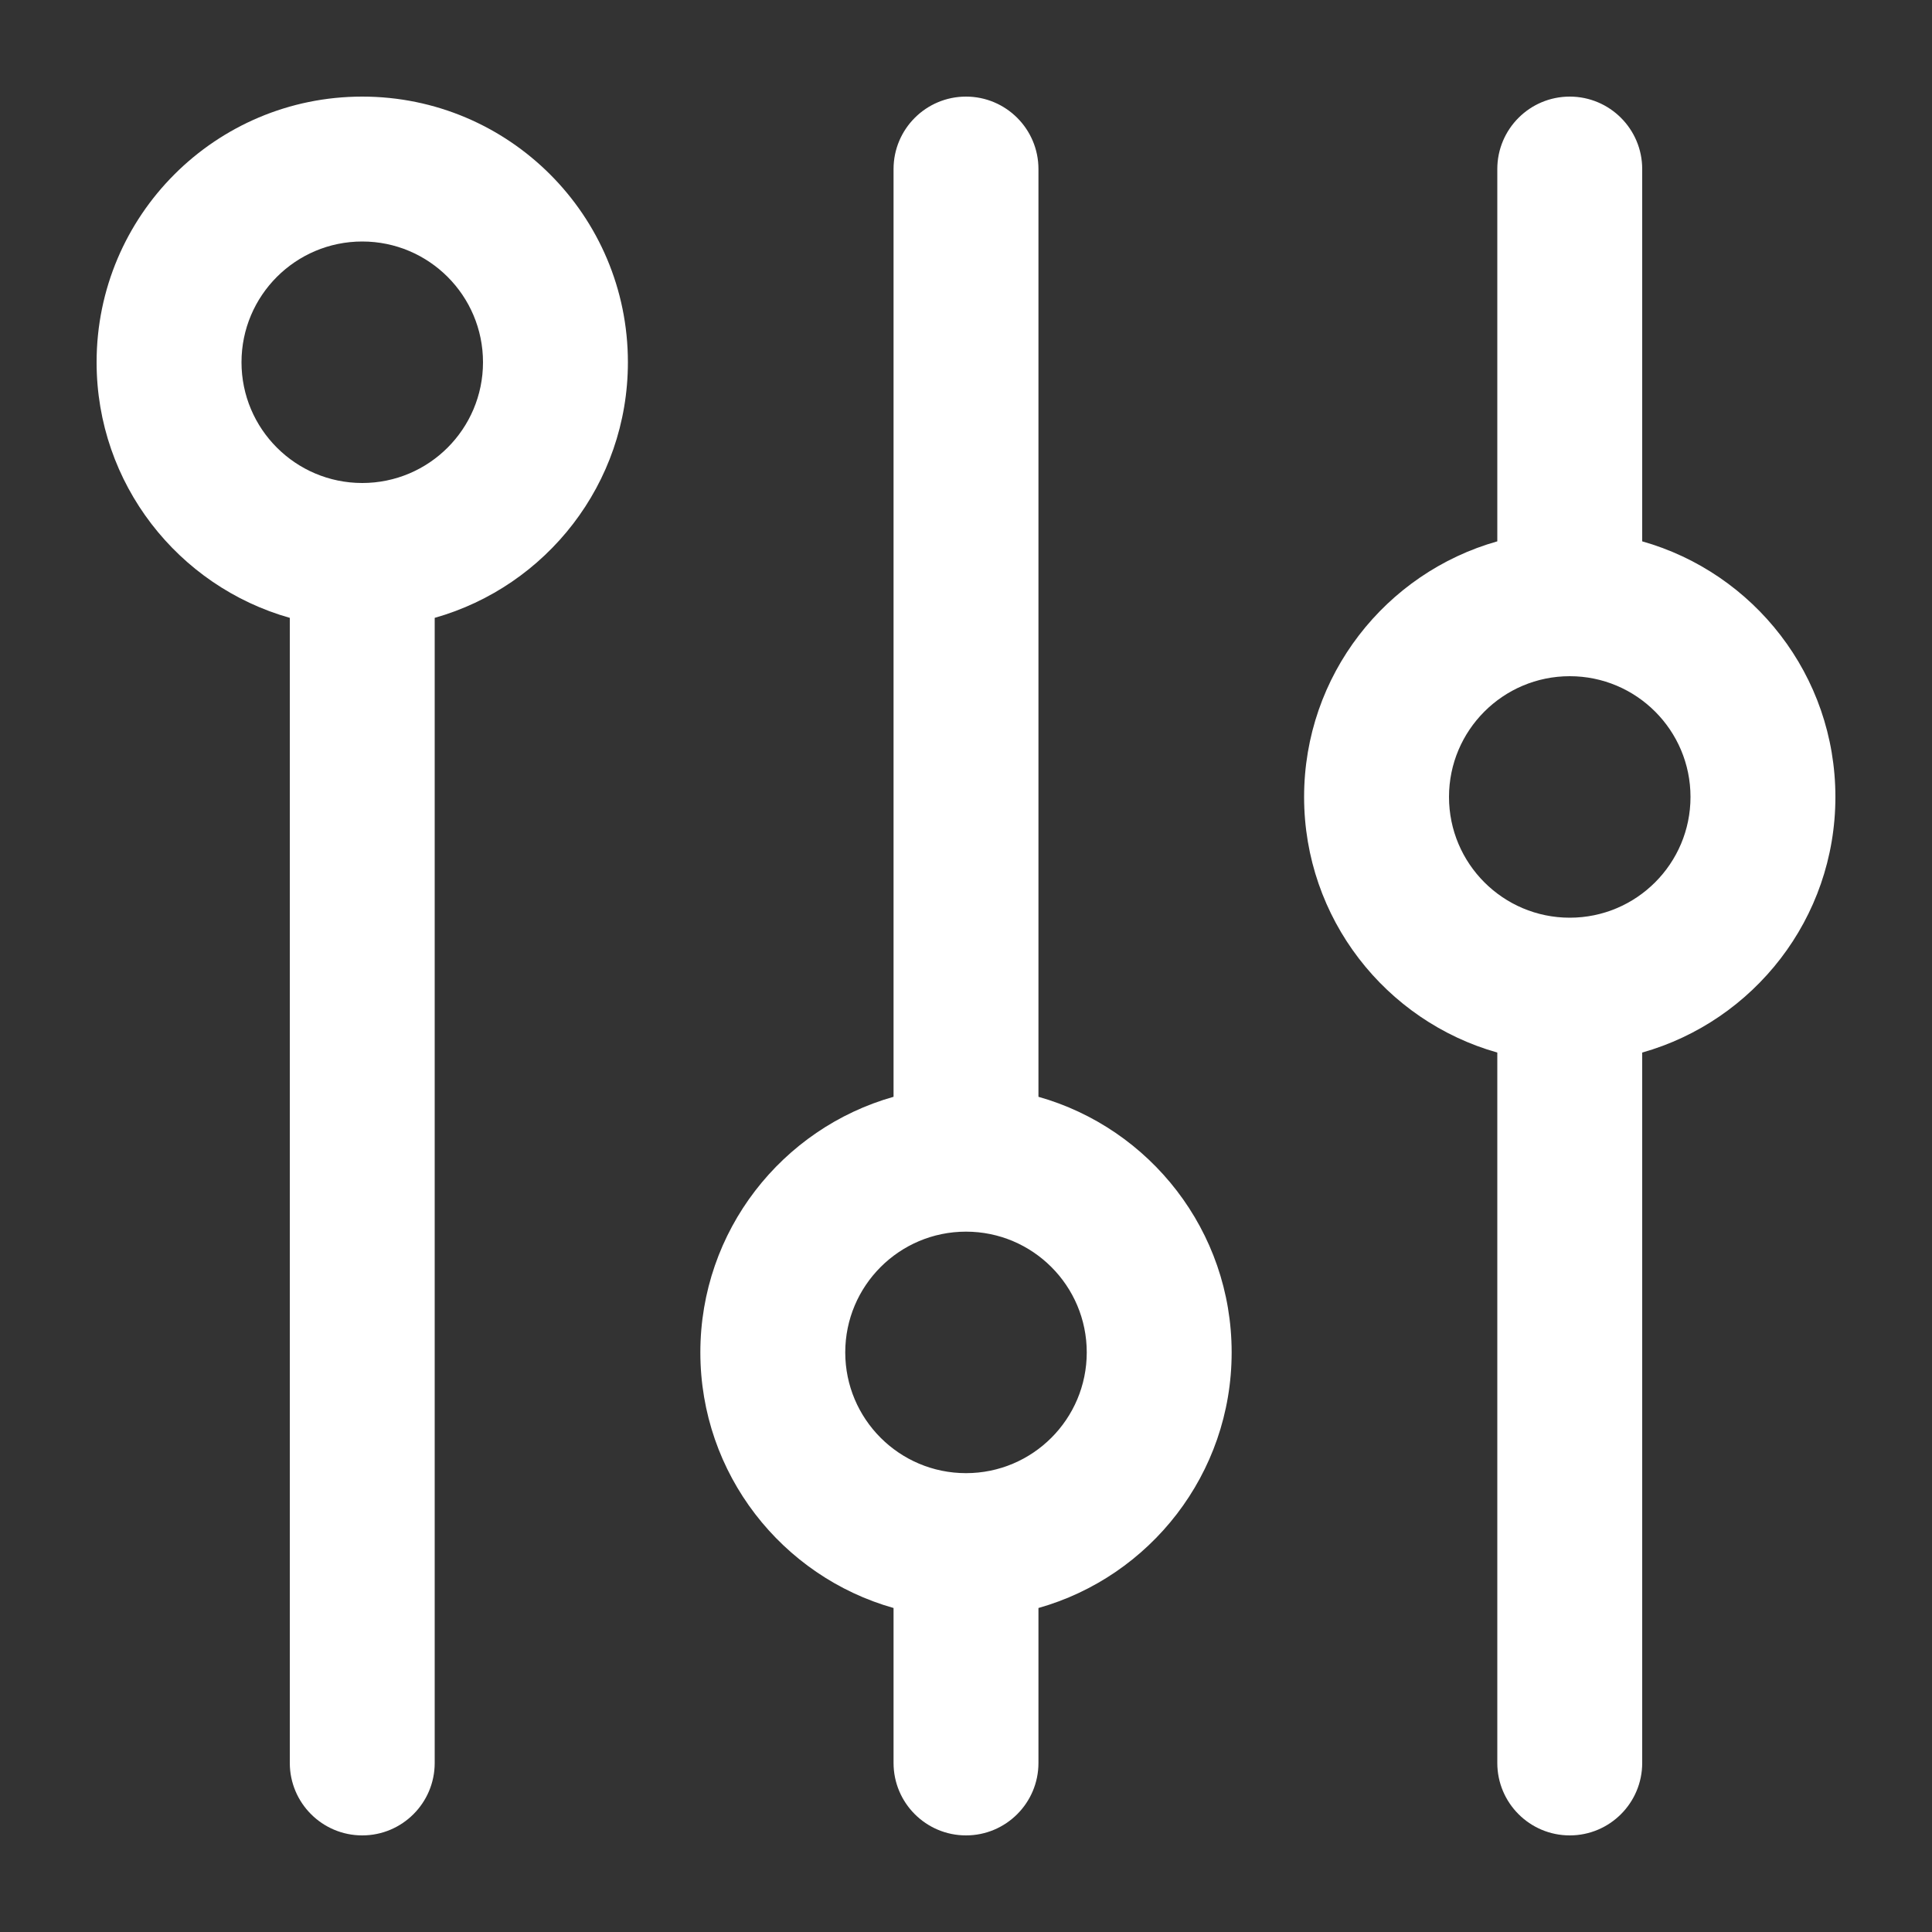 <svg width="20" height="20" viewBox="0 0 20 20" fill="none" xmlns="http://www.w3.org/2000/svg">
<rect x="0" y="0" width="20" height="20" fill="#333333" stroke="none"/>
<path fill-rule="evenodd" clip-rule="evenodd" d="M2.5 3.75C2.5 4.44 3.06 5 3.75 5C4.44 5 5 4.44 5 3.75C5 3.06 4.44 2.5 3.75 2.5C3.06 2.5 2.5 3.06 2.5 3.75ZM3 6.396C1.846 6.07 1 5.009 1 3.75C1 2.231 2.231 1 3.75 1C5.269 1 6.5 2.231 6.5 3.75C6.5 5.009 5.654 6.07 4.5 6.396L4.5 18.25C4.5 18.664 4.164 19 3.75 19C3.336 19 3 18.664 3 18.25L3 6.396ZM8.75 14C8.75 14.69 9.31 15.25 10 15.25C10.69 15.25 11.25 14.69 11.25 14C11.25 13.31 10.69 12.75 10 12.75C9.31 12.75 8.75 13.31 8.75 14ZM9.25 16.646C8.096 16.32 7.25 15.259 7.25 14C7.25 12.741 8.096 11.68 9.25 11.354L9.25 1.75C9.25 1.336 9.586 1 10 1C10.414 1 10.75 1.336 10.75 1.75L10.75 11.354C11.904 11.68 12.75 12.741 12.75 14C12.75 15.259 11.904 16.32 10.75 16.646V18.25C10.75 18.664 10.414 19 10 19C9.586 19 9.25 18.664 9.25 18.25V16.646ZM15 8.25C15 8.94 15.56 9.5 16.25 9.5C16.94 9.5 17.5 8.94 17.5 8.25C17.5 7.56 16.94 7 16.25 7C15.56 7 15 7.56 15 8.25ZM15.5 10.896C14.346 10.57 13.5 9.509 13.5 8.25C13.5 6.991 14.346 5.93 15.5 5.604L15.5 1.75C15.5 1.336 15.836 1 16.25 1C16.664 1 17 1.336 17 1.75V5.604C18.154 5.93 19 6.991 19 8.25C19 9.509 18.154 10.57 17 10.896V18.25C17 18.664 16.664 19 16.25 19C15.836 19 15.5 18.664 15.5 18.25V10.896Z" fill="white"/>
</svg>
